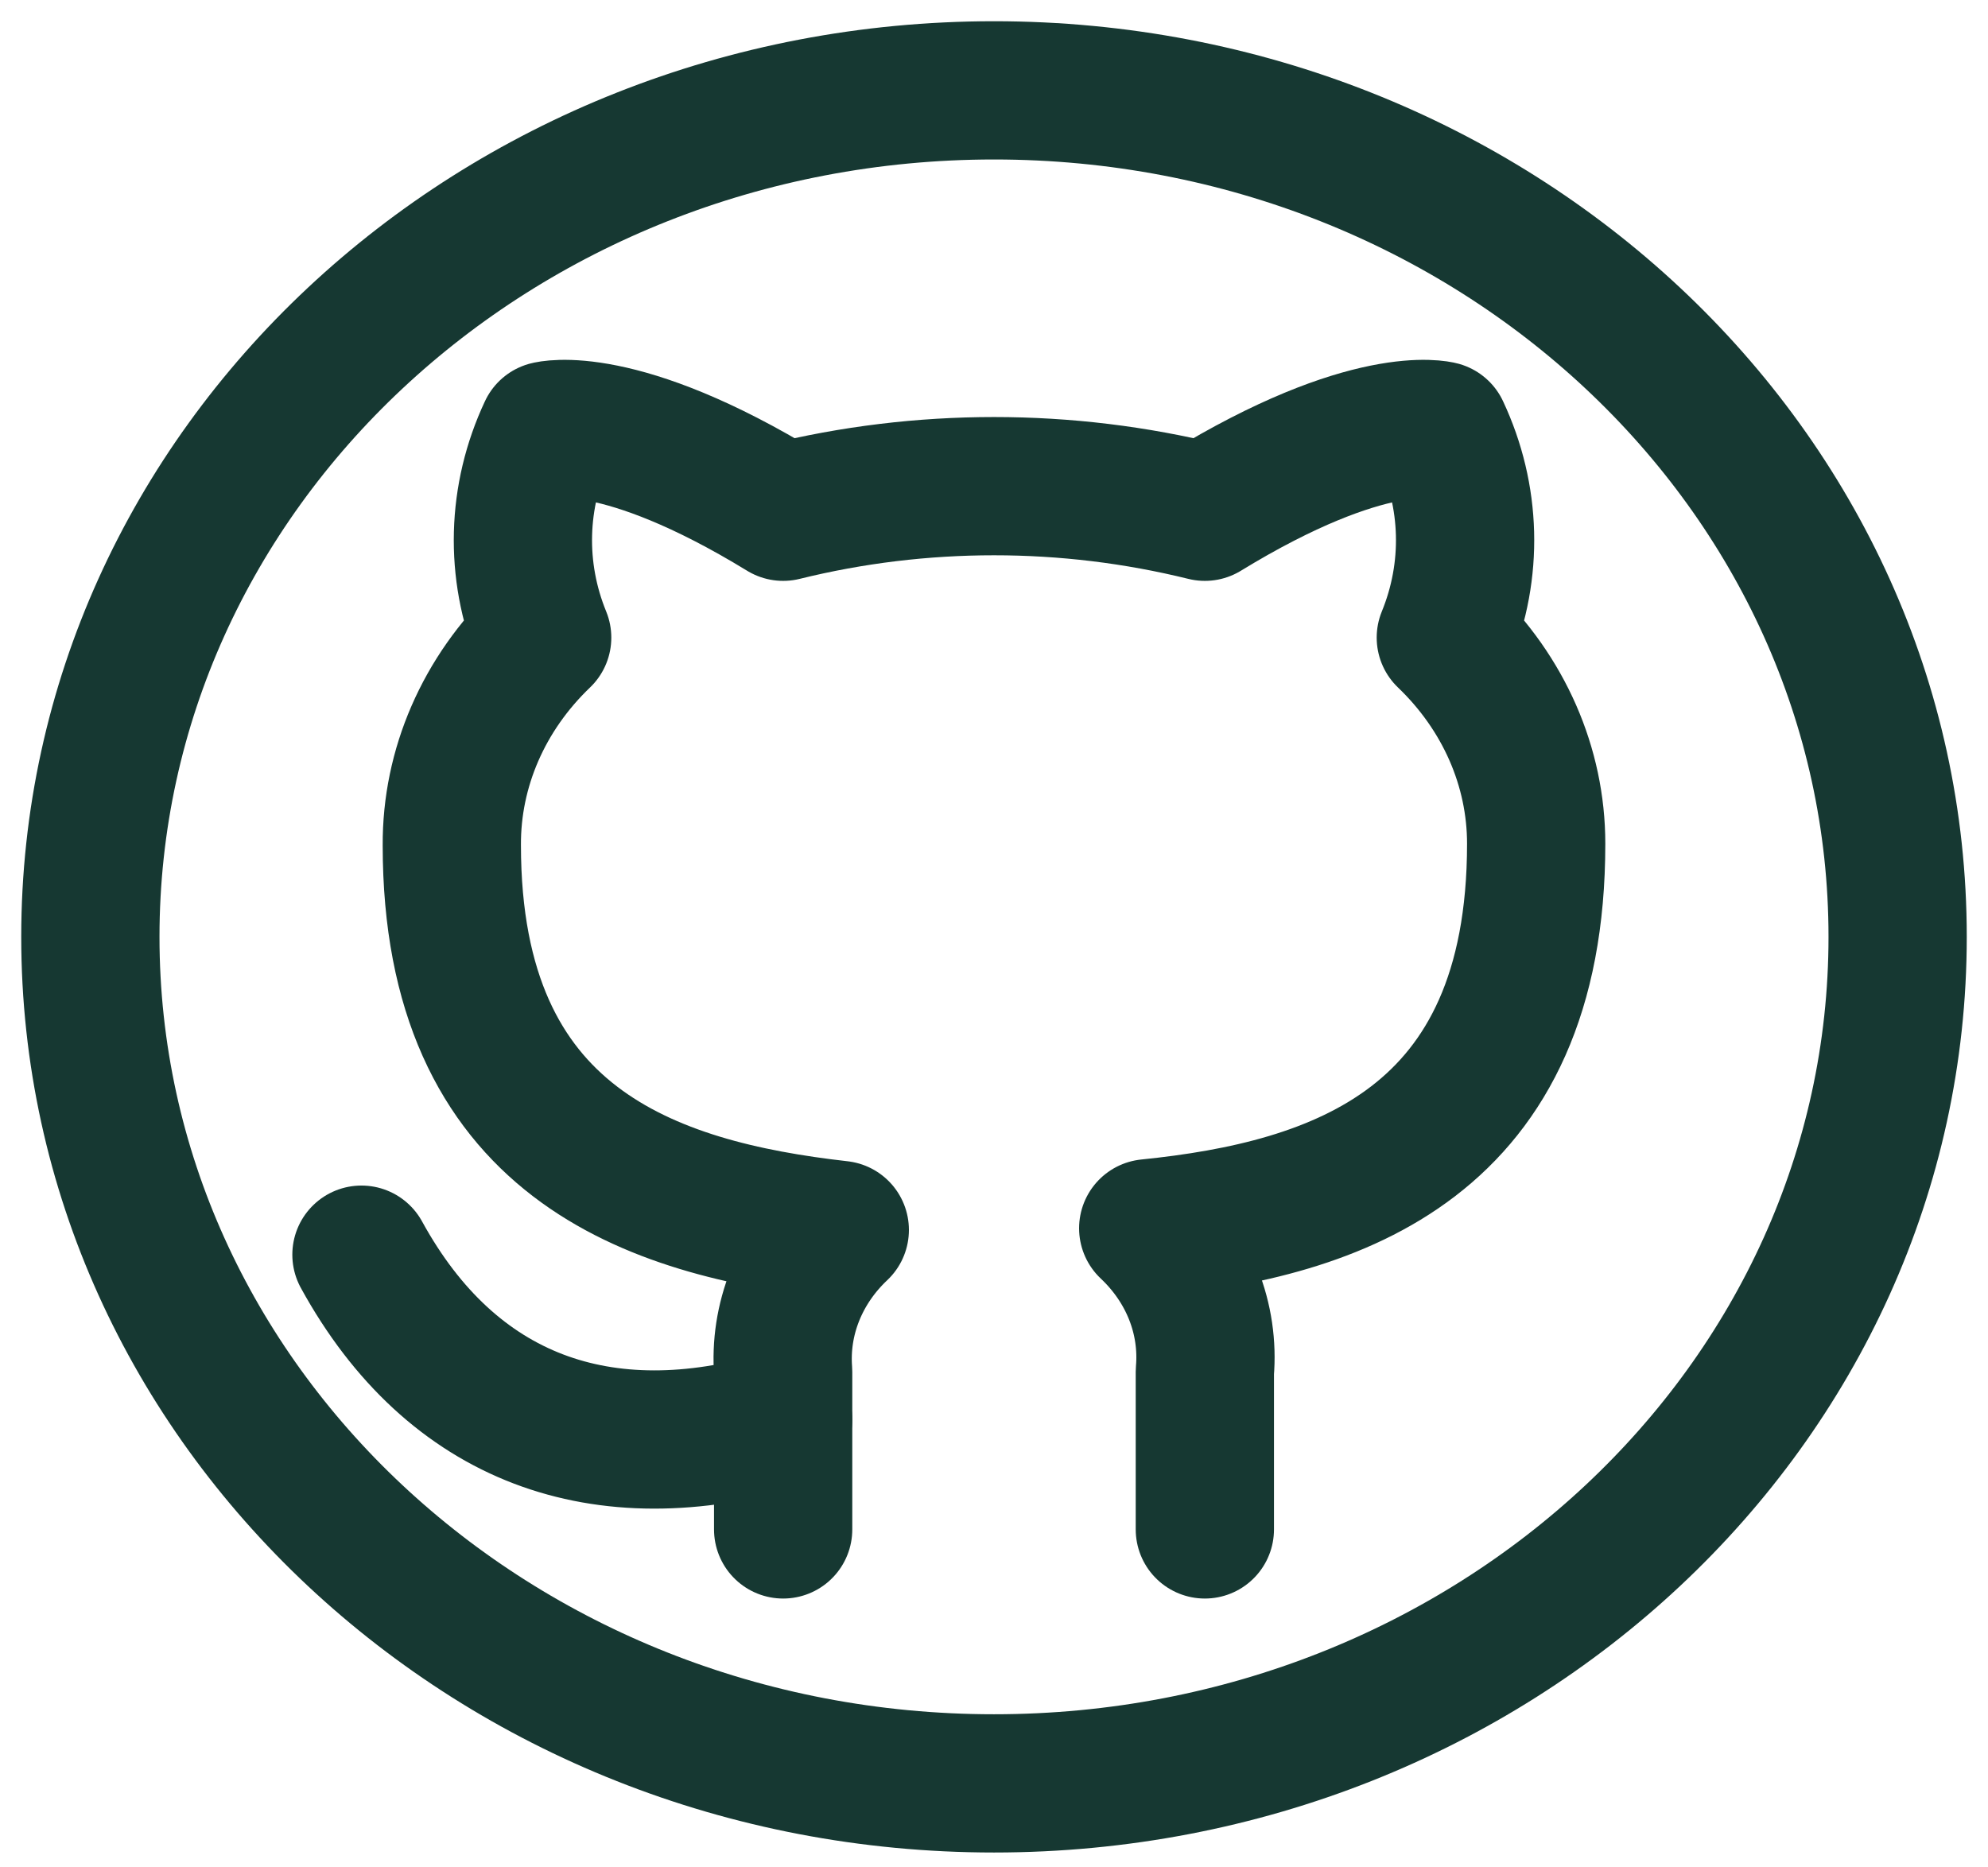 <svg width="66" height="62" viewBox="0 0 66 62" fill="none" xmlns="http://www.w3.org/2000/svg">
<path d="M33 59.211C49.568 59.211 63 46.627 63 31.105C63 15.583 49.568 3 33 3C16.431 3 3 15.583 3 31.105C3 46.627 16.431 59.211 33 59.211Z" stroke="#163832" stroke-width="4.59" stroke-linecap="round" stroke-linejoin="round"/>
<path d="M40 50.779V45.543C40.075 44.673 39.946 43.798 39.622 42.977C39.298 42.157 38.786 41.408 38.12 40.781C44.4 40.143 51 37.972 51 28.011C51 25.463 49.926 23.014 48 21.169C48.912 18.941 48.847 16.477 47.82 14.291C47.82 14.291 45.46 13.652 40 16.991C35.416 15.858 30.584 15.858 26 16.991C20.54 13.652 18.18 14.291 18.18 14.291C17.153 16.477 17.088 18.941 18 21.169C16.06 23.027 14.985 25.499 15 28.065C15 37.953 21.6 40.124 27.88 40.836C27.222 41.456 26.715 42.196 26.391 43.007C26.067 43.818 25.934 44.682 26 45.543V50.779" stroke="#163832" stroke-width="4.59" stroke-linecap="round" stroke-linejoin="round"/>
<path d="M26 47.13C20 48.906 15 47.13 12 41.657" stroke="#163832" stroke-width="4.59" stroke-linecap="round" stroke-linejoin="round"/>
</svg>
